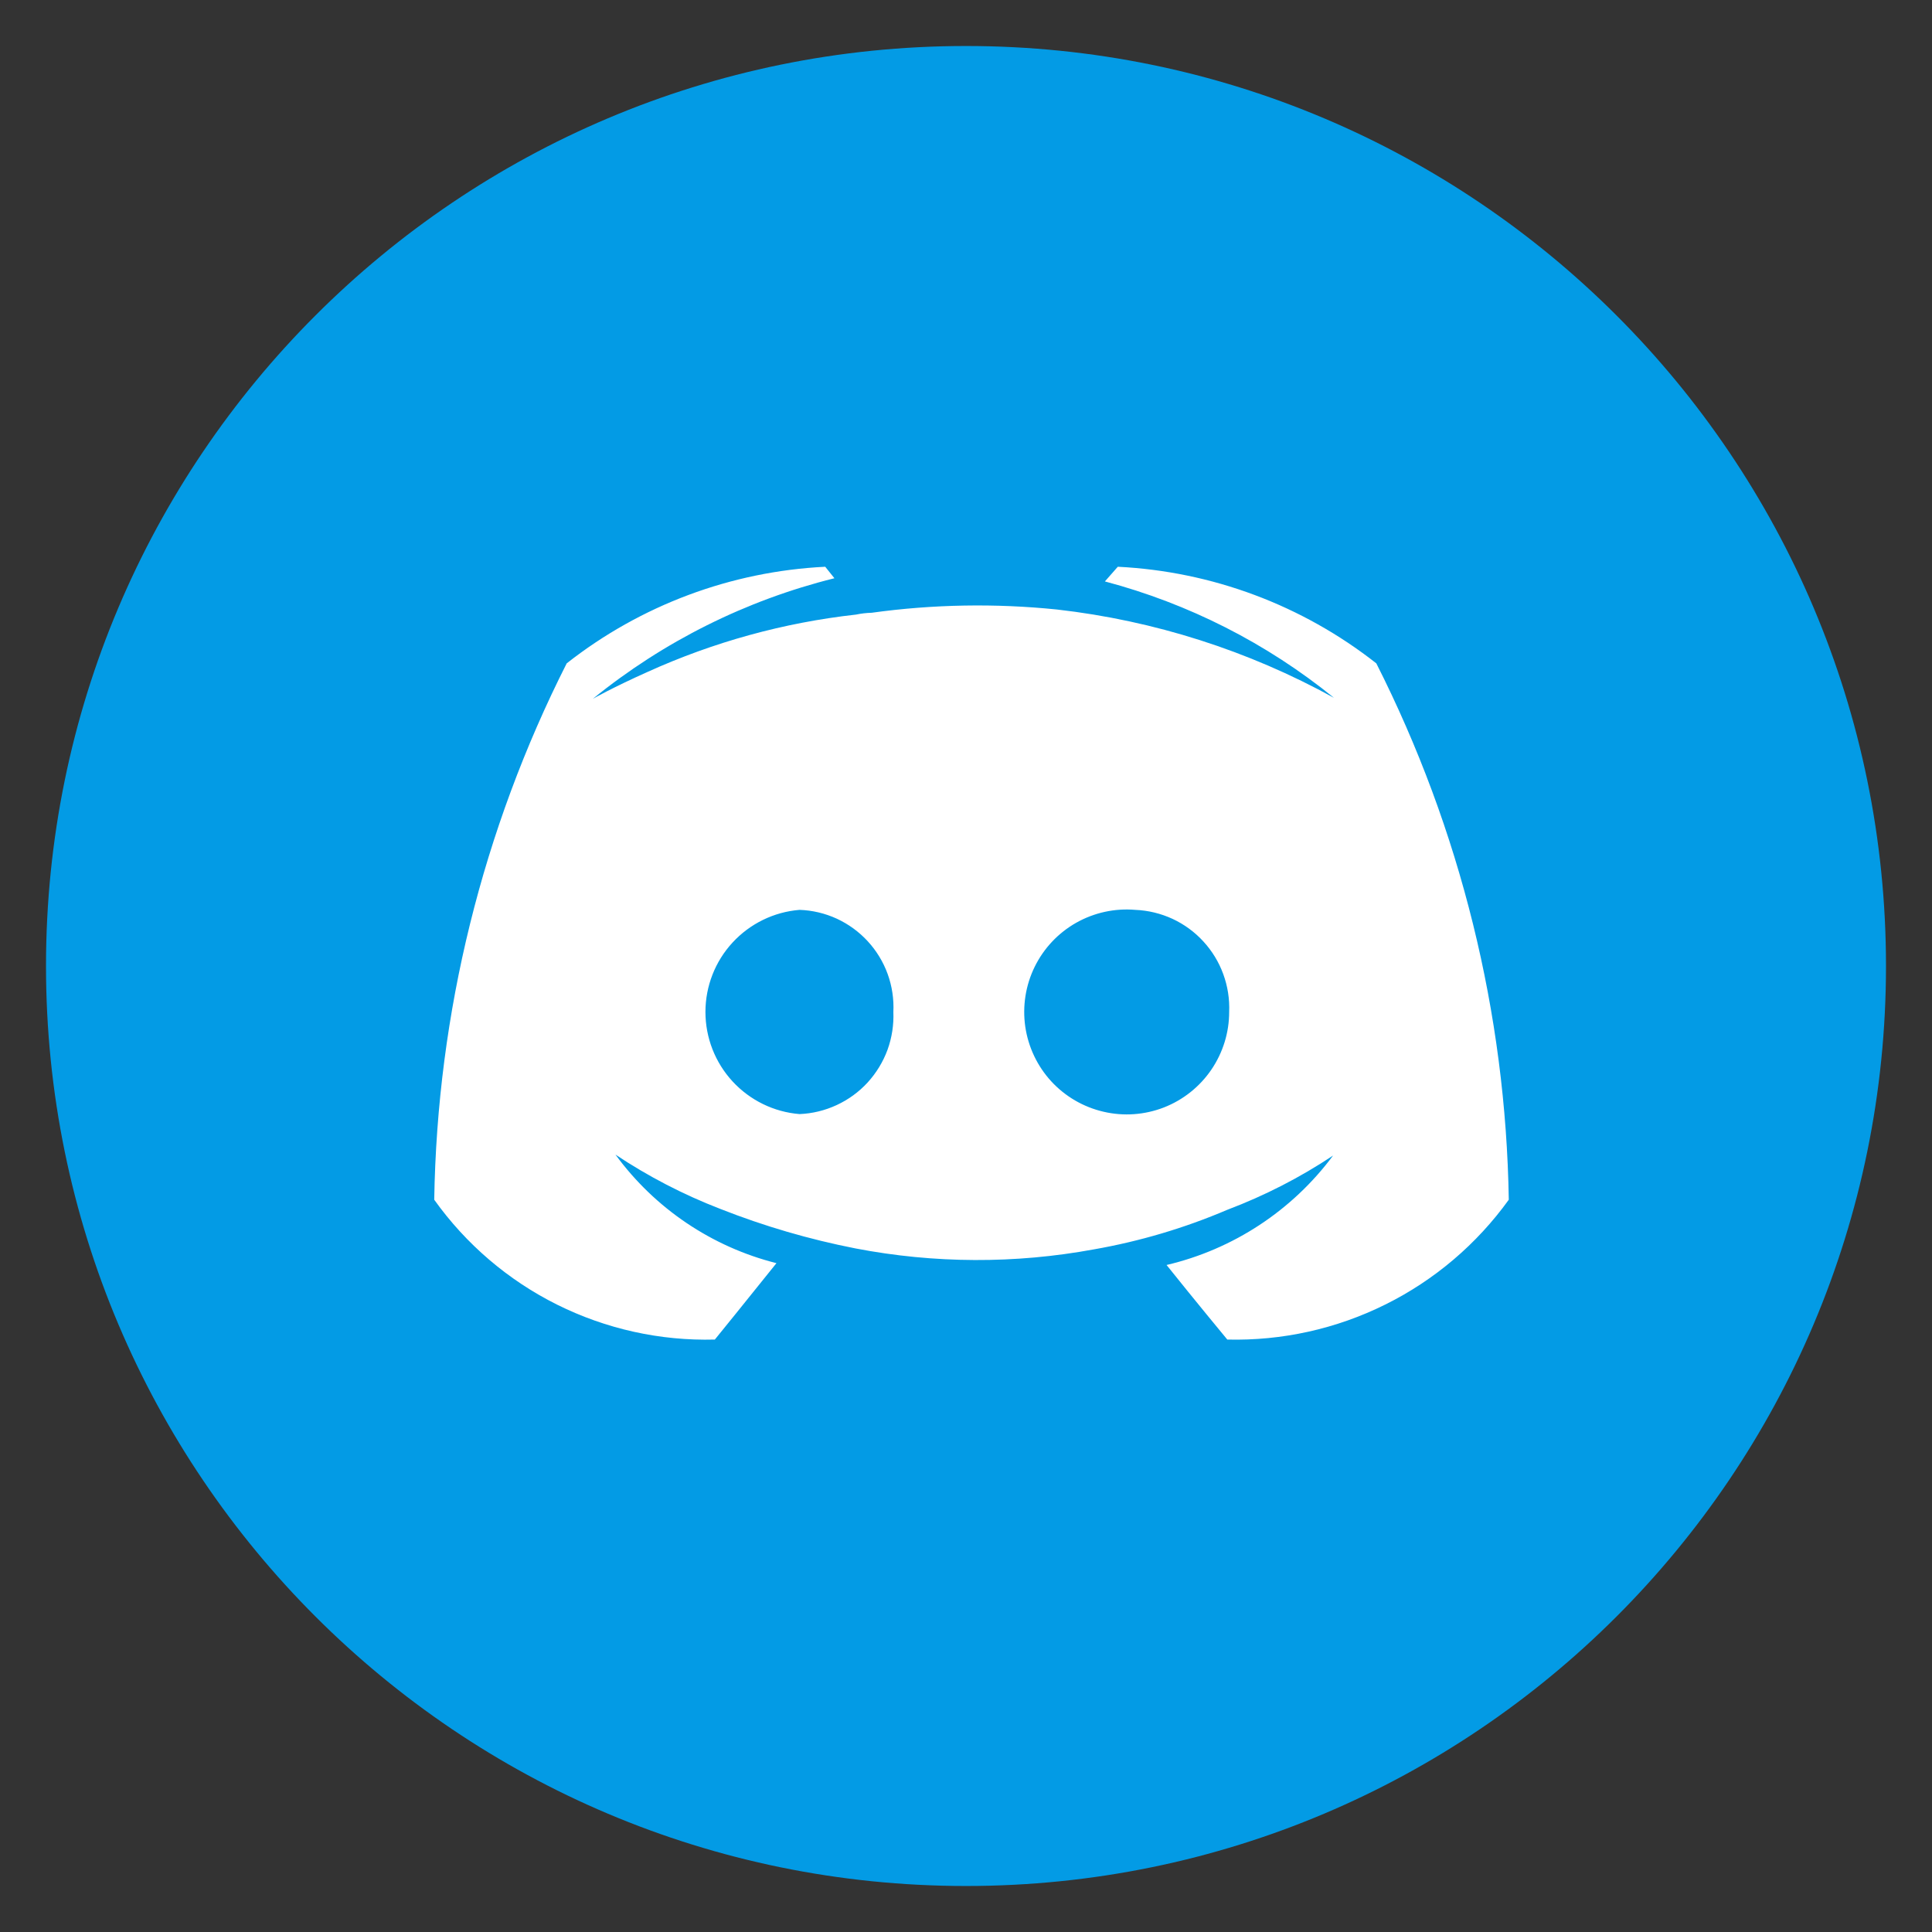 <svg width="37" height="37" viewBox="0 0 37 37" fill="none" xmlns="http://www.w3.org/2000/svg">
<rect x="0" y="0" width="37" height="37" fill="#333333" stroke="none"/>
<path d="M18.5 36.119C28.231 36.119 36.119 28.231 36.119 18.5C36.119 8.769 28.231 0.881 18.5 0.881C8.769 0.881 0.881 8.769 0.881 18.5C0.881 28.231 8.769 36.119 18.5 36.119Z" fill="#039BE5"/>
<path fill-rule="evenodd" clip-rule="evenodd" d="M22.341 24.226C22.869 24.887 23.504 25.654 23.504 25.654C24.552 25.68 25.592 25.45 26.531 24.983C27.471 24.517 28.282 23.827 28.895 22.976C28.838 19.404 27.97 15.891 26.358 12.704C24.939 11.589 23.209 10.943 21.407 10.854L21.16 11.135C22.764 11.56 24.259 12.319 25.547 13.364C23.907 12.46 22.105 11.885 20.244 11.673C19.062 11.552 17.87 11.572 16.694 11.735C16.593 11.738 16.493 11.749 16.394 11.77C15.011 11.924 13.662 12.296 12.395 12.871C11.743 13.162 11.355 13.382 11.355 13.382C12.709 12.283 14.288 11.495 15.98 11.074L15.804 10.854C14.002 10.943 12.272 11.589 10.853 12.704C9.241 15.891 8.373 19.404 8.316 22.976C8.924 23.828 9.731 24.518 10.668 24.985C11.606 25.452 12.643 25.682 13.69 25.654C13.69 25.654 14.342 24.852 14.87 24.191C13.632 23.879 12.541 23.143 11.787 22.112C12.416 22.531 13.09 22.88 13.795 23.152C14.634 23.483 15.501 23.736 16.385 23.909C17.892 24.199 19.44 24.205 20.949 23.927C21.827 23.773 22.684 23.519 23.504 23.169C24.216 22.9 24.896 22.552 25.53 22.13C24.747 23.183 23.618 23.926 22.341 24.226ZM14.029 18.051C14.363 17.689 14.82 17.465 15.312 17.425C15.558 17.433 15.801 17.491 16.026 17.594C16.25 17.698 16.452 17.845 16.619 18.027C16.786 18.209 16.916 18.422 17 18.654C17.084 18.887 17.121 19.134 17.109 19.38C17.119 19.627 17.081 19.873 16.997 20.105C16.912 20.336 16.782 20.549 16.616 20.731C16.449 20.913 16.248 21.059 16.024 21.163C15.8 21.267 15.558 21.326 15.312 21.336C14.82 21.296 14.363 21.072 14.029 20.71C13.695 20.347 13.51 19.873 13.51 19.38C13.51 18.888 13.695 18.413 14.029 18.051ZM20.61 17.672C20.954 17.478 21.349 17.391 21.742 17.425C21.989 17.435 22.231 17.494 22.455 17.597C22.678 17.701 22.88 17.848 23.046 18.03C23.213 18.212 23.343 18.424 23.427 18.656C23.512 18.888 23.55 19.134 23.54 19.38C23.54 19.776 23.42 20.161 23.197 20.488C22.974 20.814 22.658 21.065 22.29 21.209C21.921 21.352 21.518 21.381 21.134 21.291C20.749 21.202 20.4 20.999 20.132 20.708C19.865 20.417 19.692 20.052 19.635 19.661C19.579 19.27 19.641 18.871 19.815 18.516C19.989 18.161 20.266 17.867 20.61 17.672Z" fill="white"/>
</svg>
